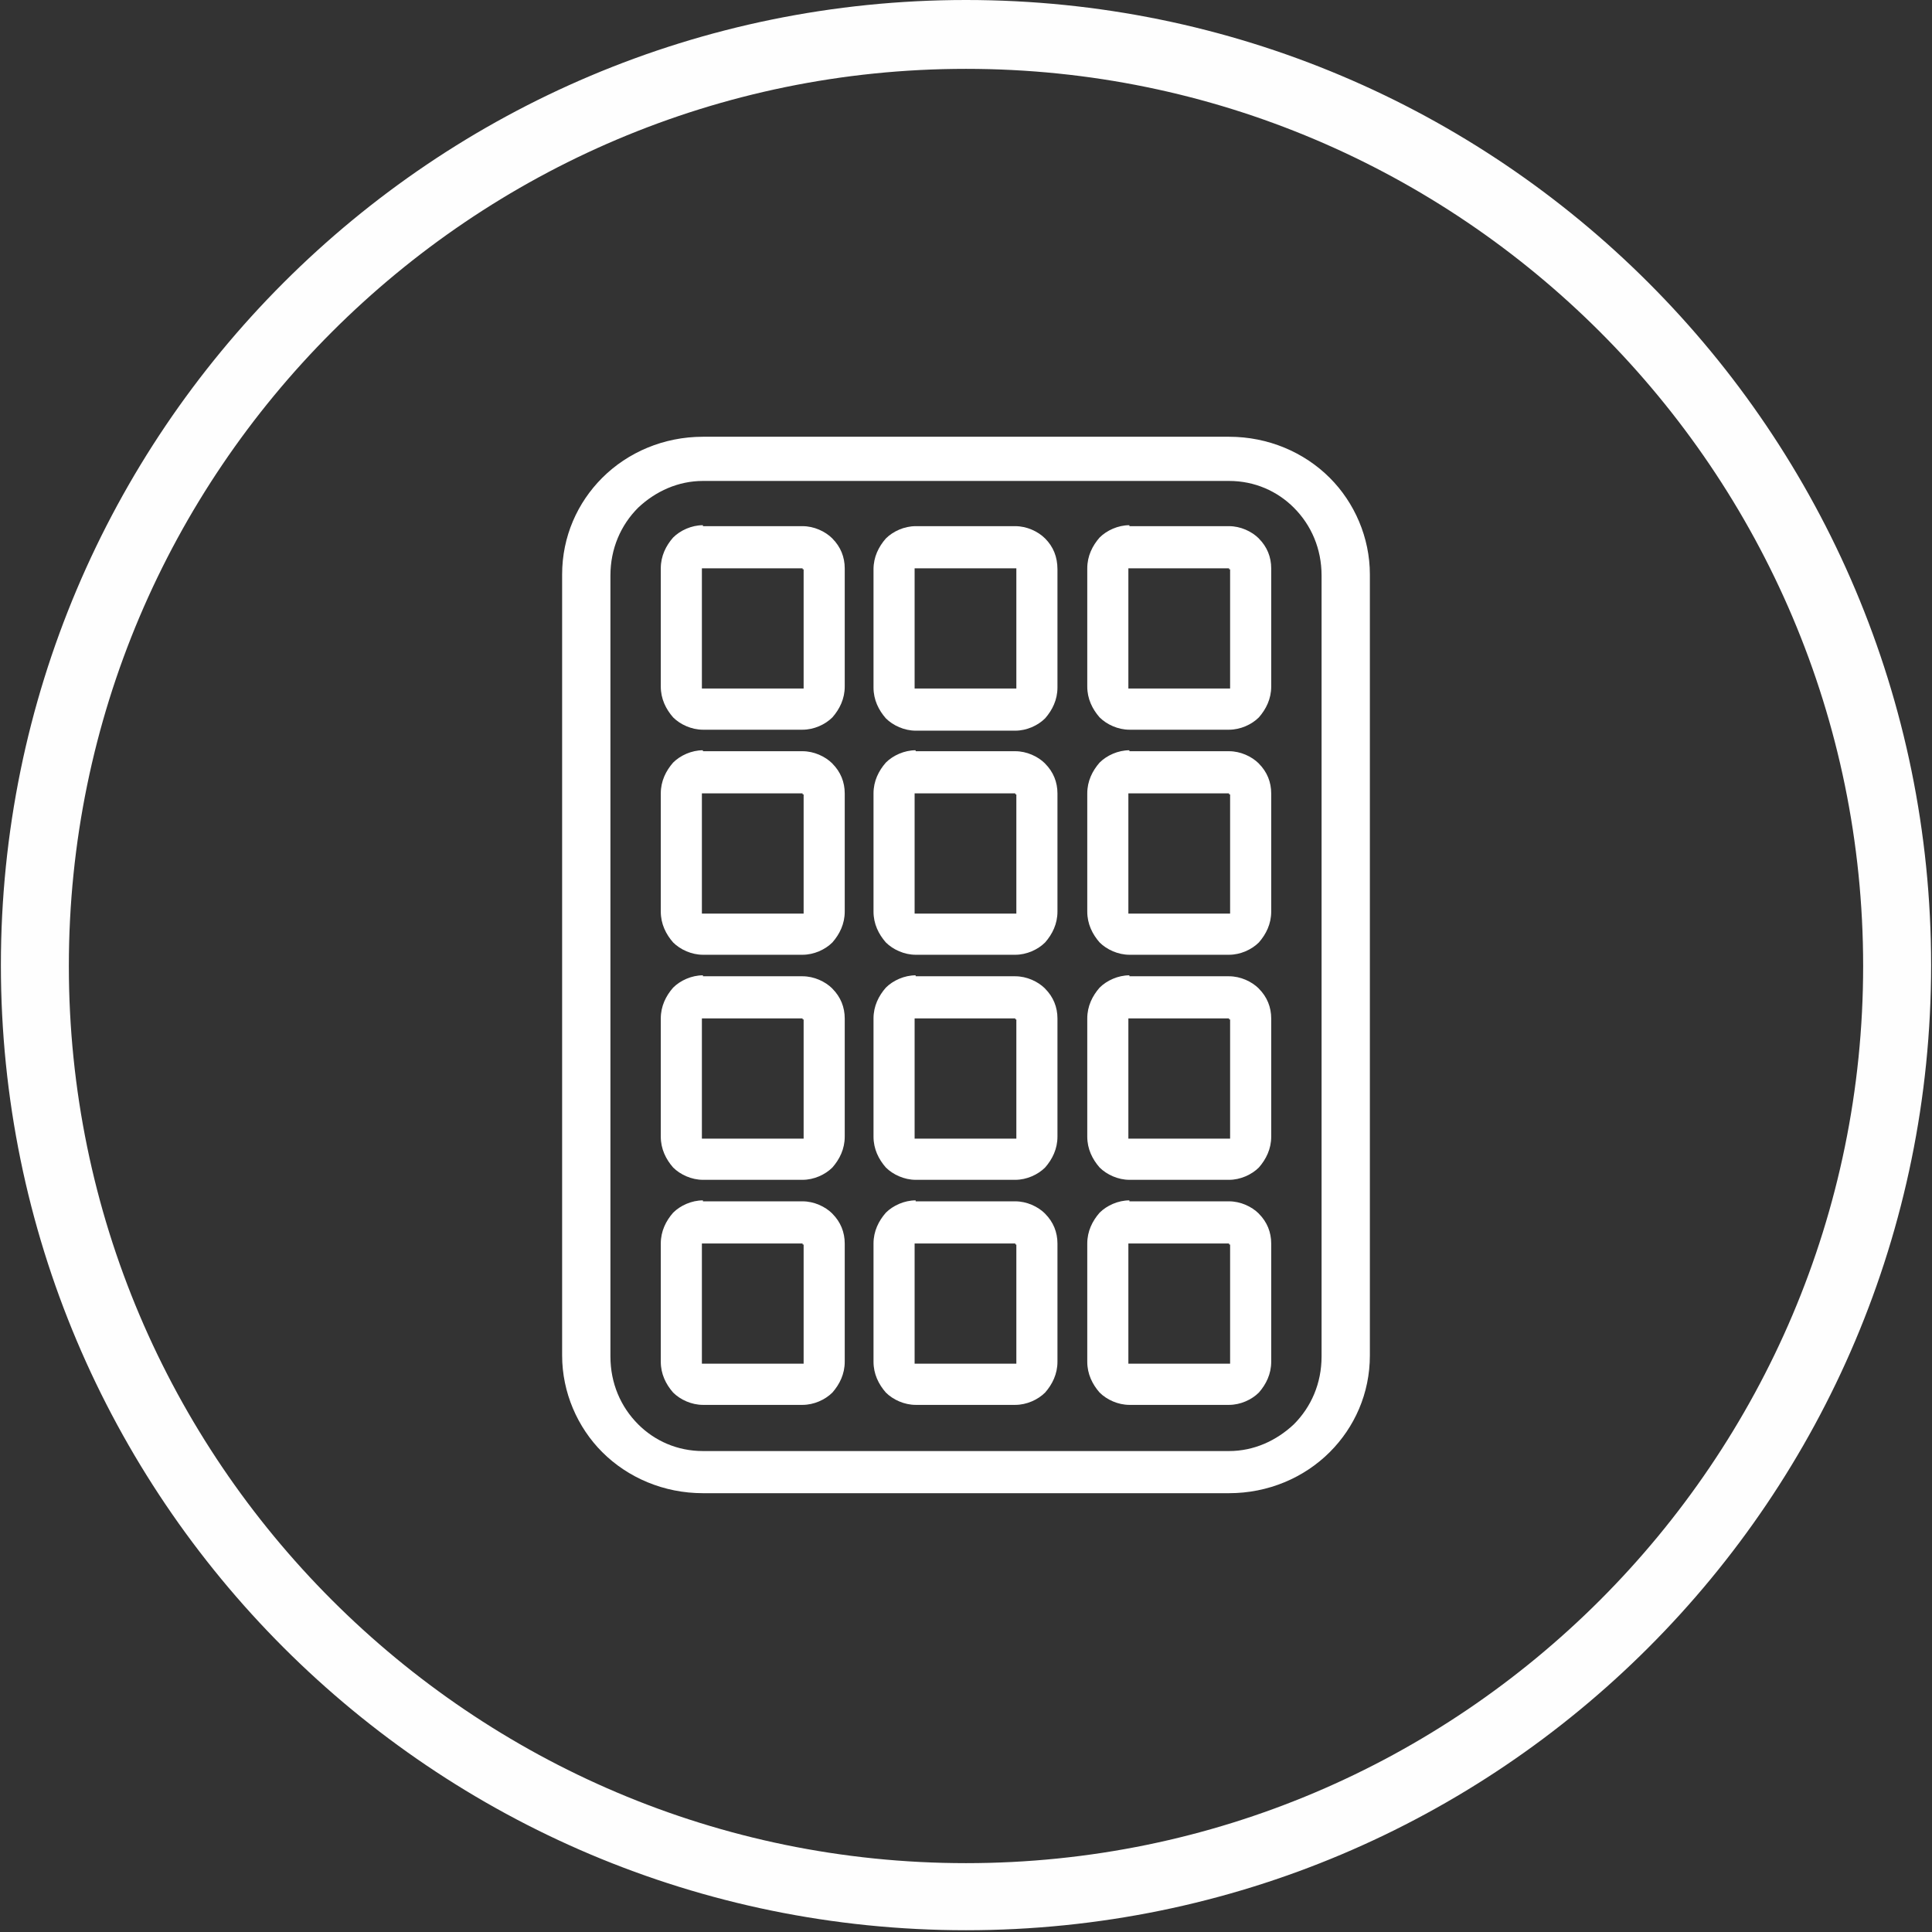 <?xml version="1.0" encoding="UTF-8"?>
<!DOCTYPE svg PUBLIC "-//W3C//DTD SVG 1.1//EN" "http://www.w3.org/Graphics/SVG/1.1/DTD/svg11.dtd">
<!-- Creator: CorelDRAW -->
<svg xmlns="http://www.w3.org/2000/svg" xml:space="preserve" width="33px" height="33px" style="shape-rendering:geometricPrecision; text-rendering:geometricPrecision; image-rendering:optimizeQuality; fill-rule:evenodd; clip-rule:evenodd"
viewBox="0 0 1.88 1.88"
 xmlns:xlink="http://www.w3.org/1999/xlink">
 <rect x="0" y="0" width="1.88" height="1.88" fill="#333333" stroke="none"/>
 <defs>
  <style type="text/css">
   <![CDATA[
    .fil0 {fill:#FEFEFE;fill-rule:nonzero}
    .fil1 {fill:white;fill-rule:nonzero}
   ]]>
  </style>
 </defs>
 <g id="Layer_x0020_1">
  <path class="fil0" d="M0.94 0c0.259,0 0.494,0.105 0.664,0.275l6.70399e-005 6.70399e-005 6.70399e-005 6.70399e-005c0.17,0.17 0.275,0.405 0.275,0.664 0,0.259 -0.105,0.494 -0.275,0.664l-6.70399e-005 6.70399e-005 -6.70399e-005 6.70399e-005c-0.17,0.17 -0.405,0.275 -0.664,0.275 -0.259,0 -0.494,-0.105 -0.664,-0.275l-6.70399e-005 -6.70399e-005 -6.70399e-005 -6.70399e-005c-0.17,-0.17 -0.275,-0.405 -0.275,-0.664 0,-0.259 0.105,-0.494 0.275,-0.664l6.70399e-005 -6.70399e-005 6.70399e-005 -6.70399e-005c0.17,-0.17 0.405,-0.275 0.664,-0.275zm0.617 0.323c-0.158,-0.158 -0.376,-0.256 -0.617,-0.256 -0.241,0 -0.459,0.098 -0.617,0.256l-0 0c-0.158,0.158 -0.256,0.376 -0.256,0.617 0,0.241 0.098,0.459 0.256,0.617l0 0c0.158,0.158 0.376,0.256 0.617,0.256 0.241,0 0.459,-0.098 0.617,-0.256l0 -0c0.158,-0.158 0.256,-0.376 0.256,-0.617 0,-0.241 -0.098,-0.459 -0.256,-0.617l-0 -0z"/>
  <g id="_7445888">
   <path id="_7446608" class="fil1" d="M0.684 0.425l0.512 0c0.038,0 0.073,0.015 0.098,0.04 0.024,0.024 0.039,0.058 0.039,0.094l0 0.76c0,0.037 -0.015,0.07 -0.039,0.094 -0.025,0.025 -0.06,0.04 -0.098,0.04l-0.512 0c-0.038,0 -0.073,-0.015 -0.098,-0.04 -0.024,-0.024 -0.039,-0.058 -0.039,-0.094l0 -0.76c0,-0.037 0.015,-0.07 0.039,-0.094 0.025,-0.025 0.06,-0.04 0.098,-0.04zm0.512 0.043l-0.512 0c-0.024,0 -0.046,0.01 -0.063,0.026 -0.017,0.017 -0.027,0.04 -0.027,0.066l0 0.76c0,0.026 0.01,0.049 0.027,0.066 0.016,0.016 0.038,0.026 0.063,0.026l0.512 0c0.024,0 0.046,-0.01 0.063,-0.026 0.017,-0.017 0.027,-0.04 0.027,-0.066l0 -0.76c0,-0.026 -0.01,-0.049 -0.027,-0.066 -0.016,-0.016 -0.038,-0.026 -0.063,-0.026z"/>
   <path id="_7446560" class="fil1" d="M0.684 0.512l0.097 0c0.011,0 0.022,0.005 0.029,0.012l0 6.70399e-005c0.008,0.008 0.012,0.018 0.012,0.029l0 0.115c0,0.012 -0.005,0.022 -0.012,0.03 -0.007,0.007 -0.018,0.012 -0.029,0.012l-0.097 0c-0.011,0 -0.022,-0.005 -0.029,-0.012l-0 -0c-0.007,-0.008 -0.012,-0.018 -0.012,-0.03l0 -0.115c0,-0.012 0.005,-0.022 0.012,-0.03 0.007,-0.007 0.018,-0.012 0.029,-0.012zm0.097 0.041l-0.097 0 -0.001 0 -0 0.001 0 0.115 0 0.001 0.001 0 0.097 0 0.001 -0 0 -0.001 0 -0.115 -0 -0 -0 -0 -0.001 -0z"/>
   <path id="_7446512" class="fil1" d="M0.891 0.512l0.097 0c0.011,0 0.022,0.005 0.029,0.012l0 0c0.008,0.008 0.012,0.018 0.012,0.03l0 0.115c0,0.012 -0.005,0.022 -0.012,0.03l-0 0c-0.007,0.007 -0.018,0.012 -0.029,0.012l-0.097 0c-0.011,0 -0.022,-0.005 -0.029,-0.012l-0 -0c-0.007,-0.008 -0.012,-0.018 -0.012,-0.03l0 -0.115c0,-0.012 0.005,-0.022 0.012,-0.03 0.007,-0.007 0.018,-0.012 0.029,-0.012zm0.097 0.041l-0.097 0 -0.001 0 -0 0.001 0 0.115 0 0.001 0.001 0 0.097 0 0.001 -0 0 -0.001 0 -0.115 -0 -0.001 -0.001 -0z"/>
   <path id="_7446464" class="fil1" d="M1.099 0.512l0.097 0c0.011,0 0.022,0.005 0.029,0.012l0 6.70399e-005c0.008,0.008 0.012,0.018 0.012,0.029l0 0.115c0,0.012 -0.005,0.022 -0.012,0.03 -0.007,0.007 -0.018,0.012 -0.029,0.012l-0.097 0c-0.011,0 -0.022,-0.005 -0.029,-0.012l-0 -0c-0.007,-0.008 -0.012,-0.018 -0.012,-0.03l0 -0.115c0,-0.012 0.005,-0.022 0.012,-0.03 0.007,-0.007 0.018,-0.012 0.029,-0.012zm0.097 0.041l-0.097 0 -0.001 0 -0 0.001 0 0.115 0 0.001 0.001 0 0.097 0 0.001 -0 0 -0.001 0 -0.115 -0 -0 -0 -0 -0.001 -0z"/>
   <path id="_7446416" class="fil1" d="M0.684 0.731l0.097 0c0.011,0 0.022,0.005 0.029,0.012l0 6.70399e-005c0.008,0.008 0.012,0.018 0.012,0.029l0 0.115c0,0.012 -0.005,0.022 -0.012,0.03 -0.007,0.007 -0.018,0.012 -0.029,0.012l-0.097 0c-0.011,0 -0.022,-0.005 -0.029,-0.012l-0 -0c-0.007,-0.008 -0.012,-0.018 -0.012,-0.03l0 -0.115c0,-0.012 0.005,-0.022 0.012,-0.03 0.007,-0.007 0.018,-0.012 0.029,-0.012zm0.097 0.041l-0.097 0 -0.001 0 -0 0.001 0 0.115 0 0.001 0.001 0 0.097 0 0.001 -0 0 -0.001 0 -0.115 -0 -0 -0 -0 -0.001 -0z"/>
   <path id="_7446368" class="fil1" d="M0.684 0.95l0.097 0c0.011,0 0.022,0.005 0.029,0.012l0 6.70399e-005c0.008,0.008 0.012,0.018 0.012,0.029l0 0.115c0,0.012 -0.005,0.022 -0.012,0.03 -0.007,0.007 -0.018,0.012 -0.029,0.012l-0.097 0c-0.011,0 -0.022,-0.005 -0.029,-0.012l-0 -0c-0.007,-0.008 -0.012,-0.018 -0.012,-0.03l0 -0.115c0,-0.012 0.005,-0.022 0.012,-0.03 0.007,-0.007 0.018,-0.012 0.029,-0.012zm0.097 0.041l-0.097 0 -0.001 0 -0 0.001 0 0.115 0 0.001 0.001 0 0.097 0 0.001 -0 0 -0.001 0 -0.115 -0 -0 -0 -0 -0.001 -0z"/>
   <path id="_7446320" class="fil1" d="M0.684 1.169l0.097 0c0.011,0 0.022,0.005 0.029,0.012l0 6.70399e-005c0.008,0.008 0.012,0.018 0.012,0.029l0 0.115c0,0.012 -0.005,0.022 -0.012,0.03 -0.007,0.007 -0.018,0.012 -0.029,0.012l-0.097 0c-0.011,0 -0.022,-0.005 -0.029,-0.012l-0 -0c-0.007,-0.008 -0.012,-0.018 -0.012,-0.03l0 -0.115c0,-0.012 0.005,-0.022 0.012,-0.03 0.007,-0.007 0.018,-0.012 0.029,-0.012zm0.097 0.041l-0.097 0 -0.001 0 -0 0.001 0 0.115 0 0.001 0.001 0 0.097 0 0.001 -0 0 -0.001 0 -0.115 -0 -0 -0 -0 -0.001 -0z"/>
   <path id="_7446272" class="fil1" d="M0.891 0.731l0.097 0c0.011,0 0.022,0.005 0.029,0.012l0 6.70399e-005c0.008,0.008 0.012,0.018 0.012,0.029l0 0.115c0,0.012 -0.005,0.022 -0.012,0.03 -0.007,0.007 -0.018,0.012 -0.029,0.012l-0.097 0c-0.011,0 -0.022,-0.005 -0.029,-0.012l-0 -0c-0.007,-0.008 -0.012,-0.018 -0.012,-0.03l0 -0.115c0,-0.012 0.005,-0.022 0.012,-0.03 0.007,-0.007 0.018,-0.012 0.029,-0.012zm0.097 0.041l-0.097 0 -0.001 0 -0 0.001 0 0.115 0 0.001 0.001 0 0.097 0 0.001 -0 0 -0.001 0 -0.115 -0 -0 -0 -0 -0.001 -0z"/>
   <path id="_7446224" class="fil1" d="M0.891 0.95l0.097 0c0.011,0 0.022,0.005 0.029,0.012l0 6.70399e-005c0.008,0.008 0.012,0.018 0.012,0.029l0 0.115c0,0.012 -0.005,0.022 -0.012,0.03 -0.007,0.007 -0.018,0.012 -0.029,0.012l-0.097 0c-0.011,0 -0.022,-0.005 -0.029,-0.012l-0 -0c-0.007,-0.008 -0.012,-0.018 -0.012,-0.03l0 -0.115c0,-0.012 0.005,-0.022 0.012,-0.03 0.007,-0.007 0.018,-0.012 0.029,-0.012zm0.097 0.041l-0.097 0 -0.001 0 -0 0.001 0 0.115 0 0.001 0.001 0 0.097 0 0.001 -0 0 -0.001 0 -0.115 -0 -0 -0 -0 -0.001 -0z"/>
   <path id="_7446176" class="fil1" d="M0.891 1.169l0.097 0c0.011,0 0.022,0.005 0.029,0.012l0 6.70399e-005c0.008,0.008 0.012,0.018 0.012,0.029l0 0.115c0,0.012 -0.005,0.022 -0.012,0.03 -0.007,0.007 -0.018,0.012 -0.029,0.012l-0.097 0c-0.011,0 -0.022,-0.005 -0.029,-0.012l-0 -0c-0.007,-0.008 -0.012,-0.018 -0.012,-0.03l0 -0.115c0,-0.012 0.005,-0.022 0.012,-0.03 0.007,-0.007 0.018,-0.012 0.029,-0.012zm0.097 0.041l-0.097 0 -0.001 0 -0 0.001 0 0.115 0 0.001 0.001 0 0.097 0 0.001 -0 0 -0.001 0 -0.115 -0 -0 -0 -0 -0.001 -0z"/>
   <path id="_7445960" class="fil1" d="M1.099 0.731l0.097 0c0.011,0 0.022,0.005 0.029,0.012l0 6.70399e-005c0.008,0.008 0.012,0.018 0.012,0.029l0 0.115c0,0.012 -0.005,0.022 -0.012,0.03 -0.007,0.007 -0.018,0.012 -0.029,0.012l-0.097 0c-0.011,0 -0.022,-0.005 -0.029,-0.012l-0 -0c-0.007,-0.008 -0.012,-0.018 -0.012,-0.03l0 -0.115c0,-0.012 0.005,-0.022 0.012,-0.03 0.007,-0.007 0.018,-0.012 0.029,-0.012zm0.097 0.041l-0.097 0 -0.001 0 -0 0.001 0 0.115 0 0.001 0.001 0 0.097 0 0.001 -0 0 -0.001 0 -0.115 -0 -0 -0 -0 -0.001 -0z"/>
   <path id="_7446032" class="fil1" d="M1.099 0.95l0.097 0c0.011,0 0.022,0.005 0.029,0.012l0 6.70399e-005c0.008,0.008 0.012,0.018 0.012,0.029l0 0.115c0,0.012 -0.005,0.022 -0.012,0.03 -0.007,0.007 -0.018,0.012 -0.029,0.012l-0.097 0c-0.011,0 -0.022,-0.005 -0.029,-0.012l-0 -0c-0.007,-0.008 -0.012,-0.018 -0.012,-0.03l0 -0.115c0,-0.012 0.005,-0.022 0.012,-0.03 0.007,-0.007 0.018,-0.012 0.029,-0.012zm0.097 0.041l-0.097 0 -0.001 0 -0 0.001 0 0.115 0 0.001 0.001 0 0.097 0 0.001 -0 0 -0.001 0 -0.115 -0 -0 -0 -0 -0.001 -0z"/>
   <path id="_7445984" class="fil1" d="M1.099 1.169l0.097 0c0.011,0 0.022,0.005 0.029,0.012l0 6.70399e-005c0.008,0.008 0.012,0.018 0.012,0.029l0 0.115c0,0.012 -0.005,0.022 -0.012,0.03 -0.007,0.007 -0.018,0.012 -0.029,0.012l-0.097 0c-0.011,0 -0.022,-0.005 -0.029,-0.012l-0 -0c-0.007,-0.008 -0.012,-0.018 -0.012,-0.03l0 -0.115c0,-0.012 0.005,-0.022 0.012,-0.03 0.007,-0.007 0.018,-0.012 0.029,-0.012zm0.097 0.041l-0.097 0 -0.001 0 -0 0.001 0 0.115 0 0.001 0.001 0 0.097 0 0.001 -0 0 -0.001 0 -0.115 -0 -0 -0 -0 -0.001 -0z"/>
  </g>
 </g>
</svg>
